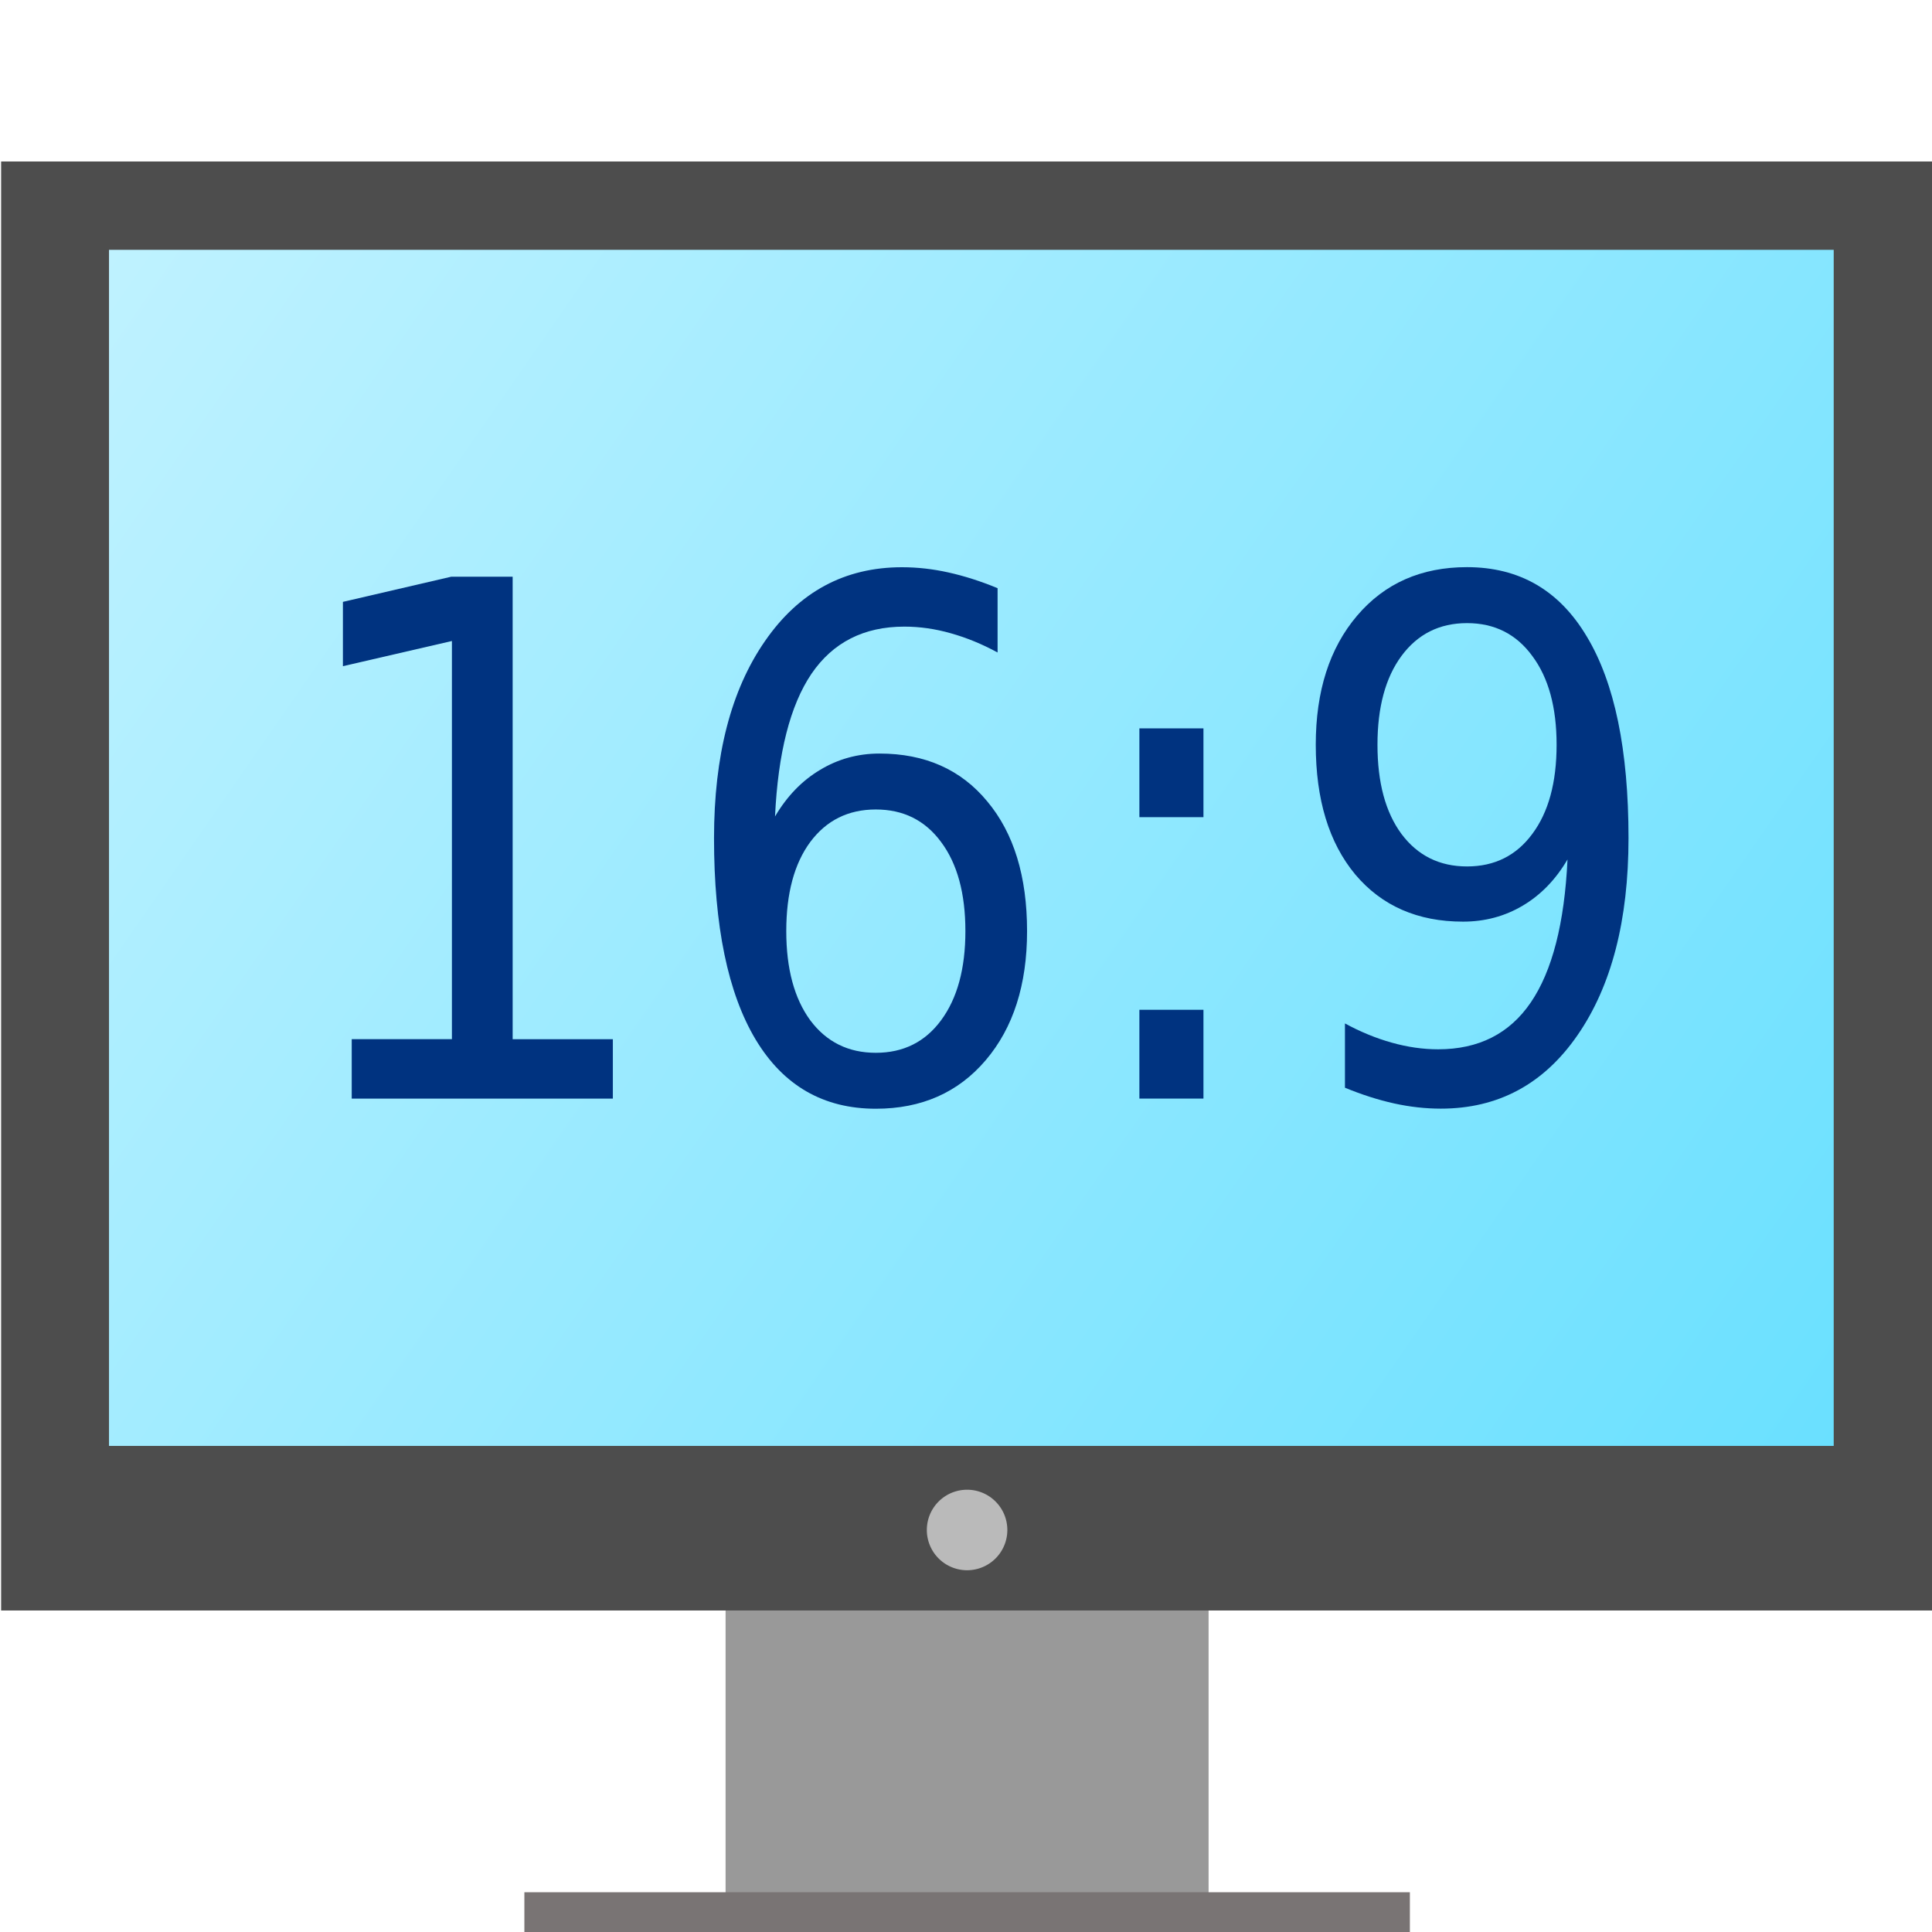 <?xml version="1.0" encoding="UTF-8" standalone="no"?>
<svg
   xmlns:dc="http://purl.org/dc/elements/1.1/"
   xmlns:cc="http://creativecommons.org/ns#"
   xmlns:rdf="http://www.w3.org/1999/02/22-rdf-syntax-ns#"
   xmlns:svg="http://www.w3.org/2000/svg"
   xmlns="http://www.w3.org/2000/svg"
   xmlns:xlink="http://www.w3.org/1999/xlink"
   width="48"
   height="48"
   viewBox="0 0 48 48"
   version="1.1"
   id="svg102">
  <defs
     id="defs54">
    <linearGradient
       id="linearGradient1254">
      <stop
         id="stop1250"
         offset="0"
         style="stop-color:#6ae0ff;stop-opacity:1" />
      <stop
         id="stop1252"
         offset="1"
         style="stop-color:#bff2ff;stop-opacity:1" />
    </linearGradient>
    <linearGradient
       id="a"
       y1="525.26"
       x1="395.91"
       y2="513.95"
       x2="425.21"
       gradientUnits="userSpaceOnUse"
       gradientTransform="translate(-419,-506.711)">
      <stop
         stop-color="#da4453"
         id="stop2" />
      <stop
         offset="1"
         stop-color="#ff7336"
         id="stop4" />
    </linearGradient>
    <linearGradient
       id="b"
       y1="44.09"
       x1="26.362"
       y2="33.75"
       x2="44"
       gradientUnits="userSpaceOnUse">
      <stop
         stop-color="#c0392b"
         id="stop7" />
      <stop
         offset="1"
         stop-color="#c0392b"
         stop-opacity="0"
         id="stop9" />
    </linearGradient>
    <linearGradient
       id="c"
       y1="519.85"
       x1="388.57"
       y2="528.52"
       x2="398.82"
       gradientUnits="userSpaceOnUse">
      <stop
         stop-color="#4d4d4d"
         id="stop12" />
      <stop
         offset="1"
         stop-color="#31363b"
         id="stop14" />
    </linearGradient>
    <linearGradient
       id="d"
       y1="509.8"
       x1="394.57"
       y2="537.95"
       x2="422.73"
       gradientUnits="userSpaceOnUse">
      <stop
         stop-color="#e5e7e8"
         id="stop17" />
      <stop
         offset="1"
         stop-color="#dcdee0"
         id="stop19" />
    </linearGradient>
    <linearGradient
       id="e"
       x1="389.57"
       x2="427.57"
       gradientUnits="userSpaceOnUse"
       gradientTransform="matrix(0.707,0.707,-0.707,0.707,105.48,-635.29)">
      <stop
         stop-color="#fcfcfc"
         id="stop22" />
      <stop
         offset="1"
         stop-color="#eff0f1"
         id="stop24" />
    </linearGradient>
    <linearGradient
       xlink:href="#d"
       id="f"
       y1="133.33"
       x1="771.7"
       y2="160.66"
       gradientUnits="userSpaceOnUse"
       x2="799.04"
       gradientTransform="translate(-444.76,-516.387)" />
    <linearGradient
       id="g"
       y1="551.8"
       y2="528.8"
       gradientUnits="userSpaceOnUse"
       x2="0"
       gradientTransform="matrix(0.497,0,0,0.769,-191.257,-404.027)">
      <stop
         stop-color="#c6cdd1"
         id="stop28" />
      <stop
         offset="1"
         stop-color="#e0e5e7"
         id="stop30" />
    </linearGradient>
    <linearGradient
       id="h"
       y1="557.8"
       y2="505.8"
       gradientUnits="userSpaceOnUse"
       x2="0"
       gradientTransform="matrix(0.611,0,0,0.769,-238.907,-386.337)">
      <stop
         stop-color="#42a603"
         id="stop33" />
      <stop
         offset="1"
         stop-color="#78da06"
         id="stop35" />
    </linearGradient>
    <linearGradient
       id="i"
       x1="398.57"
       x2="400.57"
       gradientUnits="userSpaceOnUse"
       gradientTransform="matrix(1.562 0 0 1.538-227.95-292.82)">
      <stop
         stop-color="#faae2a"
         id="stop38" />
      <stop
         offset="1"
         stop-color="#ffc35a"
         id="stop40" />
    </linearGradient>
    <linearGradient
       xlink:href="#i"
       id="j"
       x1="398.57"
       gradientUnits="userSpaceOnUse"
       x2="400.57"
       gradientTransform="matrix(1.562,0,0,1.538,-604.397,-793.877)" />
    <linearGradient
       id="k"
       y1="539.88"
       x1="410.5"
       y2="529.73"
       x2="390.65"
       gradientUnits="userSpaceOnUse"
       gradientTransform="matrix(1.158,0,0,1.438,-439.425,-734.175)">
      <stop
         stop-color="#bcfd93"
         id="stop44" />
      <stop
         offset="1"
         stop-color="#fafff5"
         id="stop46" />
    </linearGradient>
    <linearGradient
       id="l"
       y1="34.612"
       x1="14.187"
       y2="54.612"
       x2="34.19"
       gradientUnits="userSpaceOnUse"
       gradientTransform="matrix(1,0,0,1.044,8,-1.176)">
      <stop
         stop-color="#383e51"
         id="stop49" />
      <stop
         offset="1"
         stop-color="#655c6f"
         stop-opacity="0"
         id="stop51" />
    </linearGradient>
    <linearGradient
       id="h-7"
       y1="557.8"
       y2="505.8"
       gradientUnits="userSpaceOnUse"
       x2="0"
       gradientTransform="matrix(0.611,0,0,0.769,-238.907,-386.337)">
      <stop
         stop-color="#42a603"
         id="stop33-5" />
      <stop
         offset="1"
         stop-color="#78da06"
         id="stop35-3" />
    </linearGradient>
    <linearGradient
       id="g-5"
       y1="551.8"
       y2="528.8"
       gradientUnits="userSpaceOnUse"
       x2="0"
       gradientTransform="matrix(0.497,0,0,0.769,-191.257,-404.027)">
      <stop
         stop-color="#c6cdd1"
         id="stop28-6" />
      <stop
         offset="1"
         stop-color="#e0e5e7"
         id="stop30-2" />
    </linearGradient>
    <linearGradient
       id="i-9"
       x1="398.57"
       x2="400.57"
       gradientUnits="userSpaceOnUse"
       gradientTransform="matrix(1.562,0,0,1.538,-227.95,-292.82)">
      <stop
         stop-color="#faae2a"
         id="stop38-1" />
      <stop
         offset="1"
         stop-color="#ffc35a"
         id="stop40-2" />
    </linearGradient>
    <linearGradient
       xlink:href="#i-9"
       id="j-7"
       x1="398.57"
       gradientUnits="userSpaceOnUse"
       x2="400.57"
       gradientTransform="matrix(1.562,0,0,1.538,-604.397,-793.877)" />
    <linearGradient
       id="linearGradient1040"
       x1="398.57"
       x2="400.57"
       gradientUnits="userSpaceOnUse"
       gradientTransform="matrix(1.562,0,0,1.538,-227.95,-292.82)">
      <stop
         stop-color="#faae2a"
         id="stop1036" />
      <stop
         offset="1"
         stop-color="#ffc35a"
         id="stop1038" />
    </linearGradient>
    <linearGradient
       id="c-0"
       y1="519.85"
       x1="388.57"
       y2="528.52"
       x2="398.82"
       gradientUnits="userSpaceOnUse">
      <stop
         stop-color="#4d4d4d"
         id="stop12-9" />
      <stop
         offset="1"
         stop-color="#31363b"
         id="stop14-3" />
    </linearGradient>
    <linearGradient
       id="h-7-6"
       y1="557.8"
       y2="505.8"
       gradientUnits="userSpaceOnUse"
       x2="0"
       gradientTransform="matrix(0.611,0,0,0.803,-229.65,-403.222)">
      <stop
         stop-color="#42a603"
         id="stop33-5-1" />
      <stop
         offset="1"
         stop-color="#78da06"
         id="stop35-3-8" />
    </linearGradient>
    <linearGradient
       id="g-5-7"
       y1="551.8"
       y2="528.8"
       gradientUnits="userSpaceOnUse"
       x2="0"
       gradientTransform="matrix(0.497,0,0,0.803,-182,-421.692)">
      <stop
         stop-color="#c6cdd1"
         id="stop28-6-9" />
      <stop
         offset="1"
         stop-color="#e0e5e7"
         id="stop30-2-2" />
    </linearGradient>
    <linearGradient
       id="i-9-0"
       x1="398.57"
       x2="400.57"
       gradientUnits="userSpaceOnUse"
       gradientTransform="matrix(1.562,0,0,1.538,-227.95,-292.82)">
      <stop
         stop-color="#faae2a"
         id="stop38-1-2" />
      <stop
         offset="1"
         stop-color="#ffc35a"
         id="stop40-2-3" />
    </linearGradient>
    <linearGradient
       xlink:href="#i-9-0"
       id="j-7-7"
       x1="398.57"
       gradientUnits="userSpaceOnUse"
       x2="400.57"
       gradientTransform="matrix(1.562,0,0,1.606,-595.14,-828.718)" />
    <linearGradient
       id="linearGradient1181"
       x1="398.57"
       x2="400.57"
       gradientUnits="userSpaceOnUse"
       gradientTransform="matrix(1.562,0,0,1.538,-227.95,-292.82)">
      <stop
         stop-color="#faae2a"
         id="stop1177" />
      <stop
         offset="1"
         stop-color="#ffc35a"
         id="stop1179" />
    </linearGradient>
    <linearGradient
       id="c-0-5"
       y1="519.85"
       x1="388.57"
       y2="528.52"
       x2="398.82"
       gradientUnits="userSpaceOnUse">
      <stop
         stop-color="#4d4d4d"
         id="stop12-9-9" />
      <stop
         offset="1"
         stop-color="#31363b"
         id="stop14-3-2" />
    </linearGradient>
    <linearGradient
       gradientTransform="translate(0.027,0.012)"
       xlink:href="#linearGradient969"
       id="linearGradient971"
       x1="24.037"
       y1="35.595"
       x2="24.037"
       y2="6.307"
       gradientUnits="userSpaceOnUse" />
    <linearGradient
       id="linearGradient969">
      <stop
         style="stop-color:#2f4e6d;stop-opacity:1;"
         offset="0"
         id="stop965" />
      <stop
         style="stop-color:#3b6289;stop-opacity:1"
         offset="1"
         id="stop967" />
    </linearGradient>
    <linearGradient
       gradientTransform="matrix(0.707,0.707,-0.707,0.707,105.48,-635.29)"
       gradientUnits="userSpaceOnUse"
       x2="427.57"
       x1="389.57"
       id="e-7">
      <stop
         id="stop22-0"
         stop-color="#fcfcfc" />
      <stop
         id="stop24-9"
         stop-color="#eff0f1"
         offset="1" />
    </linearGradient>
    <linearGradient
       gradientTransform="matrix(0.497,0,0,0.769,-191.257,-404.027)"
       x2="0"
       gradientUnits="userSpaceOnUse"
       y2="528.8"
       y1="551.8"
       id="g-3">
      <stop
         id="stop28-60"
         stop-color="#c6cdd1" />
      <stop
         id="stop30-62"
         stop-color="#e0e5e7"
         offset="1" />
    </linearGradient>
    <linearGradient
       gradientTransform="matrix(0.611,0,0,0.769,-238.907,-386.337)"
       x2="0"
       gradientUnits="userSpaceOnUse"
       y2="505.8"
       y1="557.8"
       id="h-6">
      <stop
         id="stop33-1"
         stop-color="#42a603" />
      <stop
         id="stop35-8"
         stop-color="#78da06"
         offset="1" />
    </linearGradient>
    <linearGradient
       gradientTransform="matrix(1.562 0 0 1.538-227.95-292.82)"
       gradientUnits="userSpaceOnUse"
       x2="400.57"
       x1="398.57"
       id="i-7">
      <stop
         id="stop38-9"
         stop-color="#faae2a" />
      <stop
         id="stop40-20"
         stop-color="#ffc35a"
         offset="1" />
    </linearGradient>
    <linearGradient
       gradientTransform="matrix(1.562,0,0,1.538,-604.397,-793.877)"
       x2="400.57"
       gradientUnits="userSpaceOnUse"
       x1="398.57"
       id="j-2"
       xlink:href="#i-7" />
    <linearGradient
       gradientTransform="matrix(0.611,0,0,0.769,-238.907,-386.337)"
       x2="0"
       gradientUnits="userSpaceOnUse"
       y2="505.8"
       y1="557.8"
       id="h-7-2">
      <stop
         id="stop33-5-2"
         stop-color="#42a603" />
      <stop
         id="stop35-3-89"
         stop-color="#78da06"
         offset="1" />
    </linearGradient>
    <linearGradient
       gradientTransform="matrix(0.497,0,0,0.769,-191.257,-404.027)"
       x2="0"
       gradientUnits="userSpaceOnUse"
       y2="528.8"
       y1="551.8"
       id="g-5-73">
      <stop
         id="stop28-6-6"
         stop-color="#c6cdd1" />
      <stop
         id="stop30-2-1"
         stop-color="#e0e5e7"
         offset="1" />
    </linearGradient>
    <linearGradient
       gradientTransform="matrix(1.562,0,0,1.538,-227.95,-292.82)"
       gradientUnits="userSpaceOnUse"
       x2="400.57"
       x1="398.57"
       id="i-9-2">
      <stop
         id="stop38-1-9"
         stop-color="#faae2a" />
      <stop
         id="stop40-2-31"
         stop-color="#ffc35a"
         offset="1" />
    </linearGradient>
    <linearGradient
       gradientTransform="matrix(1.562,0,0,1.538,-604.397,-793.877)"
       x2="400.57"
       gradientUnits="userSpaceOnUse"
       x1="398.57"
       id="j-7-9"
       xlink:href="#i-9-2" />
    <linearGradient
       gradientTransform="matrix(1.562,0,0,1.538,-227.95,-292.82)"
       gradientUnits="userSpaceOnUse"
       x2="400.57"
       x1="398.57"
       id="linearGradient1040-4">
      <stop
         id="stop1036-7"
         stop-color="#faae2a" />
      <stop
         id="stop1038-8"
         stop-color="#ffc35a"
         offset="1" />
    </linearGradient>
    <linearGradient
       gradientTransform="matrix(0.611,0,0,0.803,-229.65,-403.222)"
       x2="0"
       gradientUnits="userSpaceOnUse"
       y2="505.8"
       y1="557.8"
       id="h-7-6-0">
      <stop
         id="stop33-5-1-3"
         stop-color="#42a603" />
      <stop
         id="stop35-3-8-6"
         stop-color="#78da06"
         offset="1" />
    </linearGradient>
    <linearGradient
       gradientTransform="matrix(0.497,0,0,0.803,-182,-421.692)"
       x2="0"
       gradientUnits="userSpaceOnUse"
       y2="528.8"
       y1="551.8"
       id="g-5-7-1">
      <stop
         id="stop28-6-9-0"
         stop-color="#c6cdd1" />
      <stop
         id="stop30-2-2-6"
         stop-color="#e0e5e7"
         offset="1" />
    </linearGradient>
    <linearGradient
       gradientTransform="matrix(1.562,0,0,1.538,-227.95,-292.82)"
       gradientUnits="userSpaceOnUse"
       x2="400.57"
       x1="398.57"
       id="i-9-0-3">
      <stop
         id="stop38-1-2-2"
         stop-color="#faae2a" />
      <stop
         id="stop40-2-3-0"
         stop-color="#ffc35a"
         offset="1" />
    </linearGradient>
    <linearGradient
       gradientTransform="matrix(1.562,0,0,1.606,-595.14,-828.718)"
       x2="400.57"
       gradientUnits="userSpaceOnUse"
       x1="398.57"
       id="j-7-7-6"
       xlink:href="#i-9-0-3" />
    <linearGradient
       gradientTransform="matrix(1.562,0,0,1.538,-227.95,-292.82)"
       gradientUnits="userSpaceOnUse"
       x2="400.57"
       x1="398.57"
       id="linearGradient1181-1">
      <stop
         id="stop1177-55"
         stop-color="#faae2a" />
      <stop
         id="stop1179-47"
         stop-color="#ffc35a"
         offset="1" />
    </linearGradient>
    <linearGradient
       y2="32"
       x2="16"
       y1="28"
       x1="16"
       gradientTransform="matrix(1.496,0,0,1.493,-74.66,-11.758)"
       gradientUnits="userSpaceOnUse"
       id="linearGradient4580"
       xlink:href="#Shadow" />
    <linearGradient
       id="Shadow">
      <stop
         id="stop4181"
         offset="0"
         style="stop-color:#000000;stop-opacity:1;" />
      <stop
         id="stop4183"
         offset="1"
         style="stop-color:#000000;stop-opacity:0;" />
    </linearGradient>
    <radialGradient
       r="1.5"
       fy="31.147"
       fx="0.56"
       cy="31.147"
       cx="0.56"
       gradientTransform="matrix(-2.992,3.6322988e-6,-4.8343067e-6,-3.981,-68.498,154.047)"
       gradientUnits="userSpaceOnUse"
       id="radialGradient4578"
       xlink:href="#Shadow" />
    <radialGradient
       r="1.5"
       fy="28.5"
       fx="28"
       cy="28.5"
       cx="28"
       gradientTransform="matrix(4.6535452e-7,3.981,-2.992,3.4835705e-7,53.976,-81.428)"
       gradientUnits="userSpaceOnUse"
       id="radialGradient4576"
       xlink:href="#Shadow" />
    <linearGradient
       gradientTransform="matrix(1.832,0,0,-2.124,-6.777,2224.644)"
       y2="1036.362"
       x2="14"
       y1="1031.362"
       x1="10"
       gradientUnits="userSpaceOnUse"
       id="linearGradient4504"
       xlink:href="#Shadow" />
    <linearGradient
       gradientTransform="matrix(1.496,0,0,1.493,3.119,-1523.159)"
       gradientUnits="userSpaceOnUse"
       y2="1036.362"
       x2="18"
       y1="1032.362"
       x1="15"
       id="linearGradient4498"
       xlink:href="#Shadow" />
    <linearGradient
       id="e-9"
       x1="389.57"
       x2="427.57"
       gradientUnits="userSpaceOnUse"
       gradientTransform="matrix(0.707,0.707,-0.707,0.707,105.48,-635.29)">
      <stop
         stop-color="#fcfcfc"
         id="stop22-3" />
      <stop
         offset="1"
         stop-color="#eff0f1"
         id="stop24-6" />
    </linearGradient>
    <linearGradient
       id="g-0"
       y1="551.8"
       y2="528.8"
       gradientUnits="userSpaceOnUse"
       x2="0"
       gradientTransform="matrix(0.497,0,0,0.769,-191.257,-404.027)">
      <stop
         stop-color="#c6cdd1"
         id="stop28-62" />
      <stop
         offset="1"
         stop-color="#e0e5e7"
         id="stop30-6" />
    </linearGradient>
    <linearGradient
       id="h-1"
       y1="557.8"
       y2="505.8"
       gradientUnits="userSpaceOnUse"
       x2="0"
       gradientTransform="matrix(0.611,0,0,0.769,-238.907,-386.337)">
      <stop
         stop-color="#42a603"
         id="stop33-8" />
      <stop
         offset="1"
         stop-color="#78da06"
         id="stop35-7" />
    </linearGradient>
    <linearGradient
       id="i-92"
       x1="398.57"
       x2="400.57"
       gradientUnits="userSpaceOnUse"
       gradientTransform="matrix(1.562 0 0 1.538-227.95-292.82)">
      <stop
         stop-color="#faae2a"
         id="stop38-0" />
      <stop
         offset="1"
         stop-color="#ffc35a"
         id="stop40-23" />
    </linearGradient>
    <linearGradient
       xlink:href="#i-92"
       id="j-75"
       x1="398.57"
       gradientUnits="userSpaceOnUse"
       x2="400.57"
       gradientTransform="matrix(1.562,0,0,1.538,-604.397,-793.877)" />
    <linearGradient
       id="h-7-9"
       y1="557.8"
       y2="505.8"
       gradientUnits="userSpaceOnUse"
       x2="0"
       gradientTransform="matrix(0.611,0,0,0.769,-238.907,-386.337)">
      <stop
         stop-color="#42a603"
         id="stop33-5-7" />
      <stop
         offset="1"
         stop-color="#78da06"
         id="stop35-3-3" />
    </linearGradient>
    <linearGradient
       id="g-5-6"
       y1="551.8"
       y2="528.8"
       gradientUnits="userSpaceOnUse"
       x2="0"
       gradientTransform="matrix(0.497,0,0,0.769,-191.257,-404.027)">
      <stop
         stop-color="#c6cdd1"
         id="stop28-6-1" />
      <stop
         offset="1"
         stop-color="#e0e5e7"
         id="stop30-2-29" />
    </linearGradient>
    <linearGradient
       id="i-9-3"
       x1="398.57"
       x2="400.57"
       gradientUnits="userSpaceOnUse"
       gradientTransform="matrix(1.562,0,0,1.538,-227.95,-292.82)">
      <stop
         stop-color="#faae2a"
         id="stop38-1-1" />
      <stop
         offset="1"
         stop-color="#ffc35a"
         id="stop40-2-9" />
    </linearGradient>
    <linearGradient
       xlink:href="#i-9-3"
       id="j-7-4"
       x1="398.57"
       gradientUnits="userSpaceOnUse"
       x2="400.57"
       gradientTransform="matrix(1.562,0,0,1.538,-604.397,-793.877)" />
    <linearGradient
       id="linearGradient1040-7"
       x1="398.57"
       x2="400.57"
       gradientUnits="userSpaceOnUse"
       gradientTransform="matrix(1.562,0,0,1.538,-227.95,-292.82)">
      <stop
         stop-color="#faae2a"
         id="stop1036-8" />
      <stop
         offset="1"
         stop-color="#ffc35a"
         id="stop1038-4" />
    </linearGradient>
    <linearGradient
       id="h-7-6-3"
       y1="557.8"
       y2="505.8"
       gradientUnits="userSpaceOnUse"
       x2="0"
       gradientTransform="matrix(0.611,0,0,0.803,-229.65,-403.222)">
      <stop
         stop-color="#42a603"
         id="stop33-5-1-6" />
      <stop
         offset="1"
         stop-color="#78da06"
         id="stop35-3-8-1" />
    </linearGradient>
    <linearGradient
       id="g-5-7-0"
       y1="551.8"
       y2="528.8"
       gradientUnits="userSpaceOnUse"
       x2="0"
       gradientTransform="matrix(0.497,0,0,0.803,-182,-421.692)">
      <stop
         stop-color="#c6cdd1"
         id="stop28-6-9-6" />
      <stop
         offset="1"
         stop-color="#e0e5e7"
         id="stop30-2-2-3" />
    </linearGradient>
    <linearGradient
       id="i-9-0-2"
       x1="398.57"
       x2="400.57"
       gradientUnits="userSpaceOnUse"
       gradientTransform="matrix(1.562,0,0,1.538,-227.95,-292.82)">
      <stop
         stop-color="#faae2a"
         id="stop38-1-2-0" />
      <stop
         offset="1"
         stop-color="#ffc35a"
         id="stop40-2-3-6" />
    </linearGradient>
    <linearGradient
       xlink:href="#i-9-0-2"
       id="j-7-7-1"
       x1="398.57"
       gradientUnits="userSpaceOnUse"
       x2="400.57"
       gradientTransform="matrix(1.562,0,0,1.606,-595.14,-828.718)" />
    <linearGradient
       id="linearGradient1181-5"
       x1="398.57"
       x2="400.57"
       gradientUnits="userSpaceOnUse"
       gradientTransform="matrix(1.562,0,0,1.538,-227.95,-292.82)">
      <stop
         stop-color="#faae2a"
         id="stop1177-5" />
      <stop
         offset="1"
         stop-color="#ffc35a"
         id="stop1179-4" />
    </linearGradient>
    <radialGradient
       xlink:href="#Shadow"
       id="radialGradient4578-9"
       gradientUnits="userSpaceOnUse"
       gradientTransform="matrix(-2.992,3.6322988e-6,-4.8343067e-6,-3.981,6.289,165.988)"
       cx="0.56"
       cy="31.147"
       fx="0.56"
       fy="31.147"
       r="1.5" />
    <radialGradient
       xlink:href="#Shadow"
       id="radialGradient4576-3"
       gradientUnits="userSpaceOnUse"
       gradientTransform="matrix(4.6535452e-7,3.981,-2.992,3.4835705e-7,128.763,-69.487)"
       cx="28"
       cy="28.5"
       fx="28"
       fy="28.5"
       r="1.5" />
    <radialGradient
       gradientTransform="matrix(0.5,0,0,0.5,-3.5,522.676)"
       gradientUnits="userSpaceOnUse"
       r="6"
       fy="1031.362"
       fx="23"
       cy="1031.362"
       cx="23"
       id="radialGradient4205-3"
       xlink:href="#linearGradient4164" />
    <linearGradient
       id="linearGradient4164">
      <stop
         id="stop4166"
         offset="0"
         style="stop-color:#000000;stop-opacity:1;" />
      <stop
         style="stop-color:#000000;stop-opacity:1"
         offset="0.667"
         id="stop4170" />
      <stop
         id="stop4168"
         offset="1"
         style="stop-color:#000000;stop-opacity:0;" />
    </linearGradient>
    <radialGradient
       r="6"
       fy="1031.362"
       fx="23"
       cy="1031.362"
       cx="23"
       gradientTransform="matrix(0.5,0,0,0.5,4.5,522.676)"
       gradientUnits="userSpaceOnUse"
       id="radialGradient4282-3"
       xlink:href="#linearGradient4164" />
    <radialGradient
       r="6"
       fy="1031.362"
       fx="23"
       cy="1031.362"
       cx="23"
       gradientTransform="matrix(0.5,0,0,0.5,12.5,522.676)"
       gradientUnits="userSpaceOnUse"
       id="radialGradient4290-5"
       xlink:href="#linearGradient4164" />
    <linearGradient
       gradientUnits="userSpaceOnUse"
       y2="6.207"
       x2="2.708"
       y1="35.922"
       x1="45.559"
       id="linearGradient1256"
       xlink:href="#linearGradient1254" />
  </defs>
  <g
     id="layer2"
     style="display:inline" />
  <g
     id="layer1"
     style="display:inline" />
  <path
     id="rect4254"
     d="m 18.027,37.012 v 7 2 2 h 12 v -2 -2 -7 z"
     style="opacity:1;fill:#999999;fill-opacity:1;stroke:none;stroke-width:2.8;stroke-miterlimit:4;stroke-dasharray:none;stroke-opacity:0.55" />
  <rect
     y="4.012"
     x="0.028"
     height="36"
     width="48"
     id="rect4173"
     style="opacity:1;fill:#4d4d4d;fill-opacity:1;stroke:none;stroke-width:2.8;stroke-miterlimit:4;stroke-dasharray:none;stroke-opacity:0.55" />
  <rect
     y="47.012"
     x="13.028"
     height="1"
     width="22"
     id="rect4295"
     style="opacity:1;fill:#797474;fill-opacity:1;stroke:none;stroke-width:2.8;stroke-miterlimit:4;stroke-dasharray:none;stroke-opacity:0.55" />
  <path
     d="m 25.027,38.012 a 1,1 0 0 1 -1,1 1,1 0 0 1 -1,-1 1,1 0 0 1 1,-1 1,1 0 0 1 1,1 z"
     id="path3072"
     style="opacity:0.75;fill:#dfdfdf;fill-opacity:1;fill-rule:evenodd;stroke:none" />
  <rect
     ry="0"
     y="6.207"
     x="2.708"
     height="29.716"
     width="42.85"
     id="rect4228"
     style="opacity:1;fill:url(#linearGradient1256);fill-opacity:1;stroke:none;stroke-width:0.732;stroke-opacity:1" />
  <g
     transform="translate(-74.787,-11.941)"
     id="layer2-6"
     style="display:inline" />
  <g
     transform="translate(-74.787,-11.941)"
     id="layer1-9"
     style="display:inline" />
  <g
     id="text925"
     style="font-style:normal;font-weight:normal;font-size:16.578px;line-height:1.25;font-family:sans-serif;letter-spacing:0px;word-spacing:0px;fill:#003380;fill-opacity:1;stroke:none;stroke-width:1.13"
     transform="scale(0.932,1.073)"
     aria-label="16:9">
    <path
       id="path1241"
       style="stroke-width:1.13;fill:#003380"
       d="M 9.376,24.061 H 12.047 V 14.842 l -2.906,0.583 v -1.489 l 2.89,-0.583 h 1.635 v 10.709 h 2.671 v 1.376 H 9.376 Z" />
    <path
       id="path1243"
       style="stroke-width:1.13;fill:#003380"
       d="m 23.347,18.743 q -1.101,0 -1.748,0.753 -0.639,0.753 -0.639,2.064 0,1.303 0.639,2.064 0.648,0.753 1.748,0.753 1.101,0 1.74,-0.753 0.648,-0.761 0.648,-2.064 0,-1.311 -0.648,-2.064 Q 24.448,18.743 23.347,18.743 Z m 3.246,-5.124 v 1.489 q -0.615,-0.291 -1.247,-0.445 -0.623,-0.154 -1.238,-0.154 -1.619,0 -2.477,1.093 -0.85,1.093 -0.971,3.303 0.478,-0.704 1.198,-1.077 0.72,-0.38 1.587,-0.38 1.821,0 2.874,1.109 1.06,1.101 1.06,3.003 0,1.862 -1.101,2.987 -1.101,1.125 -2.93,1.125 -2.096,0 -3.205,-1.603 -1.109,-1.611 -1.109,-4.662 0,-2.865 1.36,-4.565 1.36,-1.708 3.651,-1.708 0.615,0 1.238,0.121 0.631,0.121 1.311,0.364 z" />
    <path
       id="path1245"
       style="stroke-width:1.13;fill:#003380"
       d="m 30.373,23.381 h 1.708 v 2.056 h -1.708 z m 0,-6.516 h 1.708 v 2.056 h -1.708 z" />
    <path
       id="path1247"
       style="stroke-width:1.13;fill:#003380"
       d="m 35.853,25.186 v -1.489 q 0.615,0.291 1.247,0.445 0.631,0.154 1.238,0.154 1.619,0 2.469,-1.085 0.858,-1.093 0.979,-3.311 -0.469,0.696 -1.19,1.068 -0.72,0.372 -1.595,0.372 -1.813,0 -2.874,-1.093 -1.052,-1.101 -1.052,-3.003 0,-1.862 1.101,-2.987 1.101,-1.125 2.93,-1.125 2.096,0 3.197,1.611 1.109,1.603 1.109,4.662 0,2.857 -1.36,4.565 -1.352,1.7 -3.643,1.7 -0.615,0 -1.247,-0.121 -0.631,-0.121 -1.311,-0.364 z m 3.254,-5.124 q 1.101,0 1.74,-0.753 0.648,-0.753 0.648,-2.064 0,-1.303 -0.648,-2.056 -0.639,-0.761 -1.74,-0.761 -1.101,0 -1.748,0.761 -0.639,0.753 -0.639,2.056 0,1.311 0.639,2.064 0.648,0.753 1.748,0.753 z" />
  </g>
</svg>
